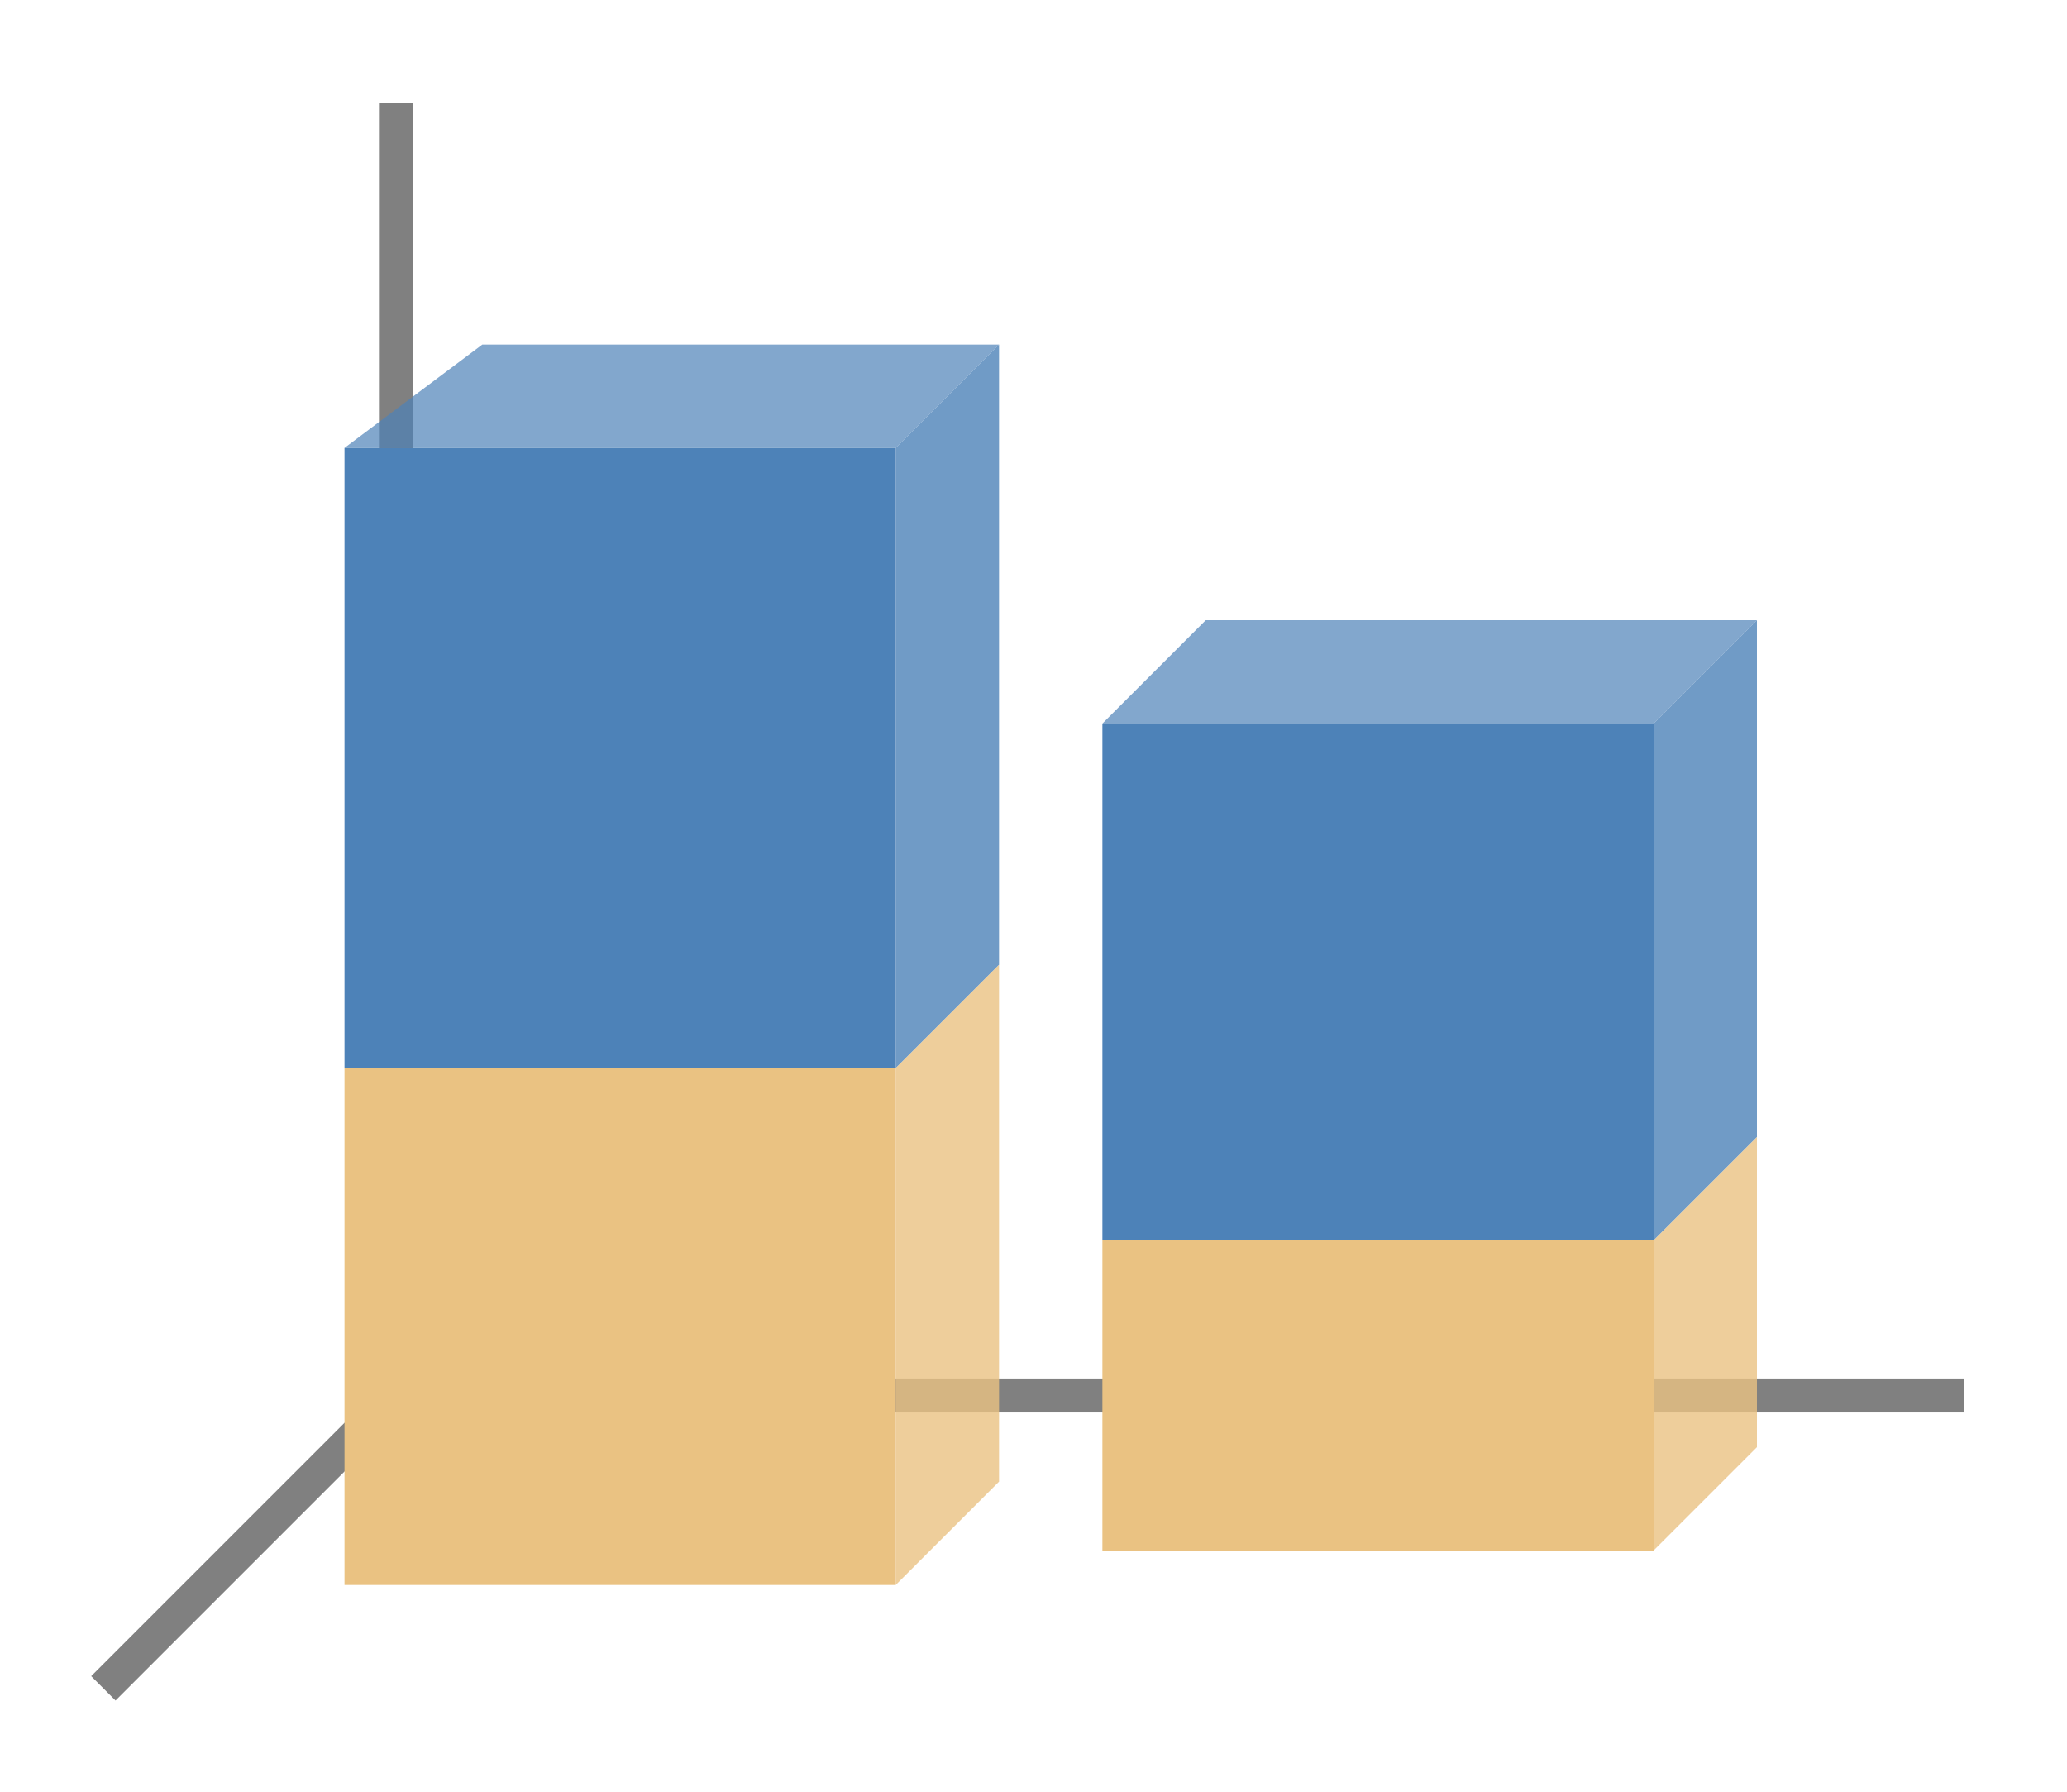 <svg height="52" viewBox="0 0 60 52" width="60" xmlns="http://www.w3.org/2000/svg"><path d="m0-0h60v52h-60z" fill="#fff"/><path d="m12 40-9 9" fill="none" stroke="#808080"/><path d="m11 40.006h46v.987h-46z" fill="#808080"/><path d="m11 3h1v38h-1z" fill="#808080"/><path d="m10 31h16v15h-16z" fill="#eac282"/><path d="m32 36h16v9h-16z" fill="#eac282"/><g fill="#4d82b8"><path d="m32 21h16v15h-16z"/><path d="m10 13h16v18h-16z"/><g fill-rule="evenodd"><path d="m26 13h-16l4-3h15z" opacity=".7"/><path d="m48 21h-16l3-3h16z" opacity=".7"/><path d="m26 13v18l3-3v-18z" opacity=".8"/><path d="m48 21v15l3-3v-15z" opacity=".8"/></g></g><g fill="#eac282" fill-rule="evenodd"><path d="m48 36v9l3-3v-9z" opacity=".8"/><path d="m26 31v15l3-3v-15z" opacity=".8"/></g></svg>